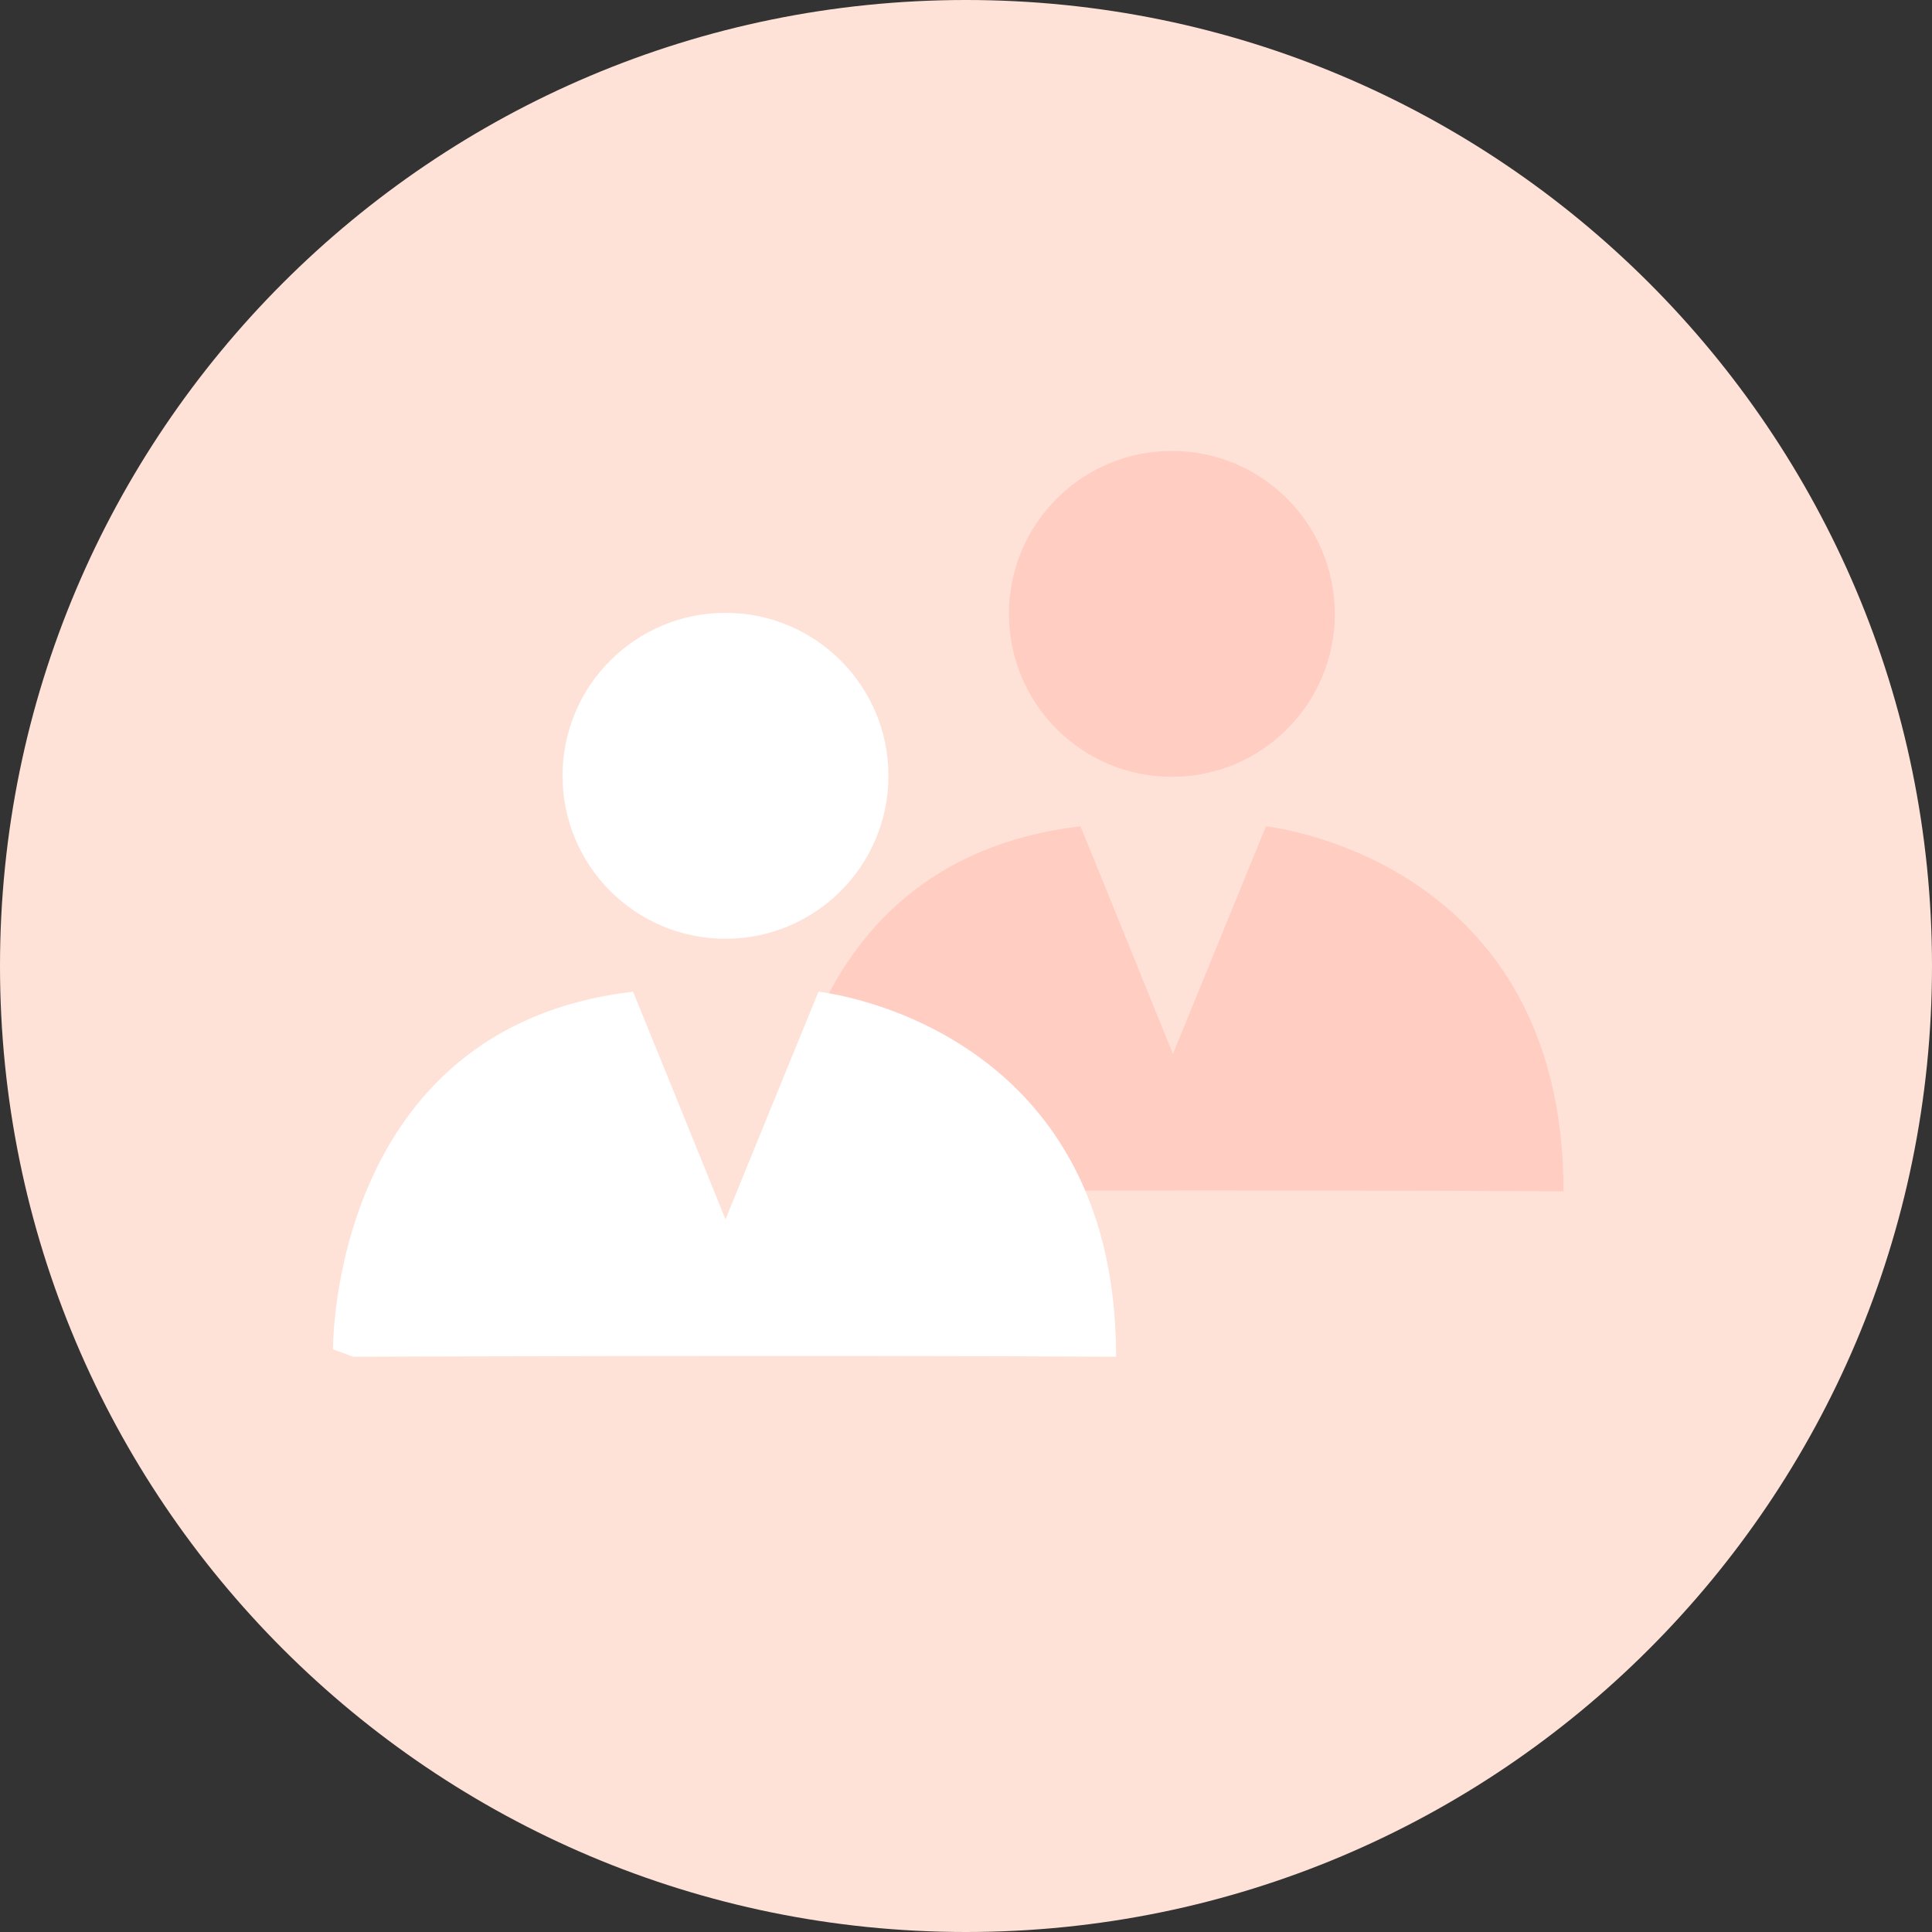 <svg width="557" height="557" fill="none" xmlns="http://www.w3.org/2000/svg"><rect width="100%" height="100%" fill="#333333" stroke="none"/><g fill-rule="evenodd" clip-rule="evenodd"><path d="M278.5 557C432.311 557 557 432.311 557 278.5S432.311 0 278.5 0 0 124.689 0 278.5 124.689 557 278.5 557z" fill="#FFE2D7"/><path d="M225.008 341.318s-.849-92.91 86.493-103.089c5 12.105 26.658 65.628 26.658 65.628l26.807-65.628s85.811 8.879 85.811 105.233c-86.855-.513-219.974 0-219.974 0l-5.795-2.144z" fill="#FF9084" fill-opacity=".25"/><path d="M96.008 389.002s-.849-92.91 86.493-103.089c5 12.106 26.658 65.628 26.658 65.628l26.807-65.628s85.811 8.879 85.811 105.234c-86.855-.514-219.974 0-219.974 0l-5.795-2.145zm113.151-118.358c25.947 0 46.98-21.034 46.98-46.98 0-25.946-21.033-46.98-46.98-46.98-25.946 0-46.98 21.034-46.98 46.98 0 25.946 21.034 46.98 46.98 46.98z" fill="#fff"/><path d="M337.859 223.96c25.947 0 46.98-21.034 46.98-46.98 0-25.946-21.033-46.98-46.98-46.98-25.946 0-46.98 21.034-46.98 46.98 0 25.946 21.034 46.98 46.98 46.98z" fill="#FF9084" fill-opacity=".25"/></g></svg>